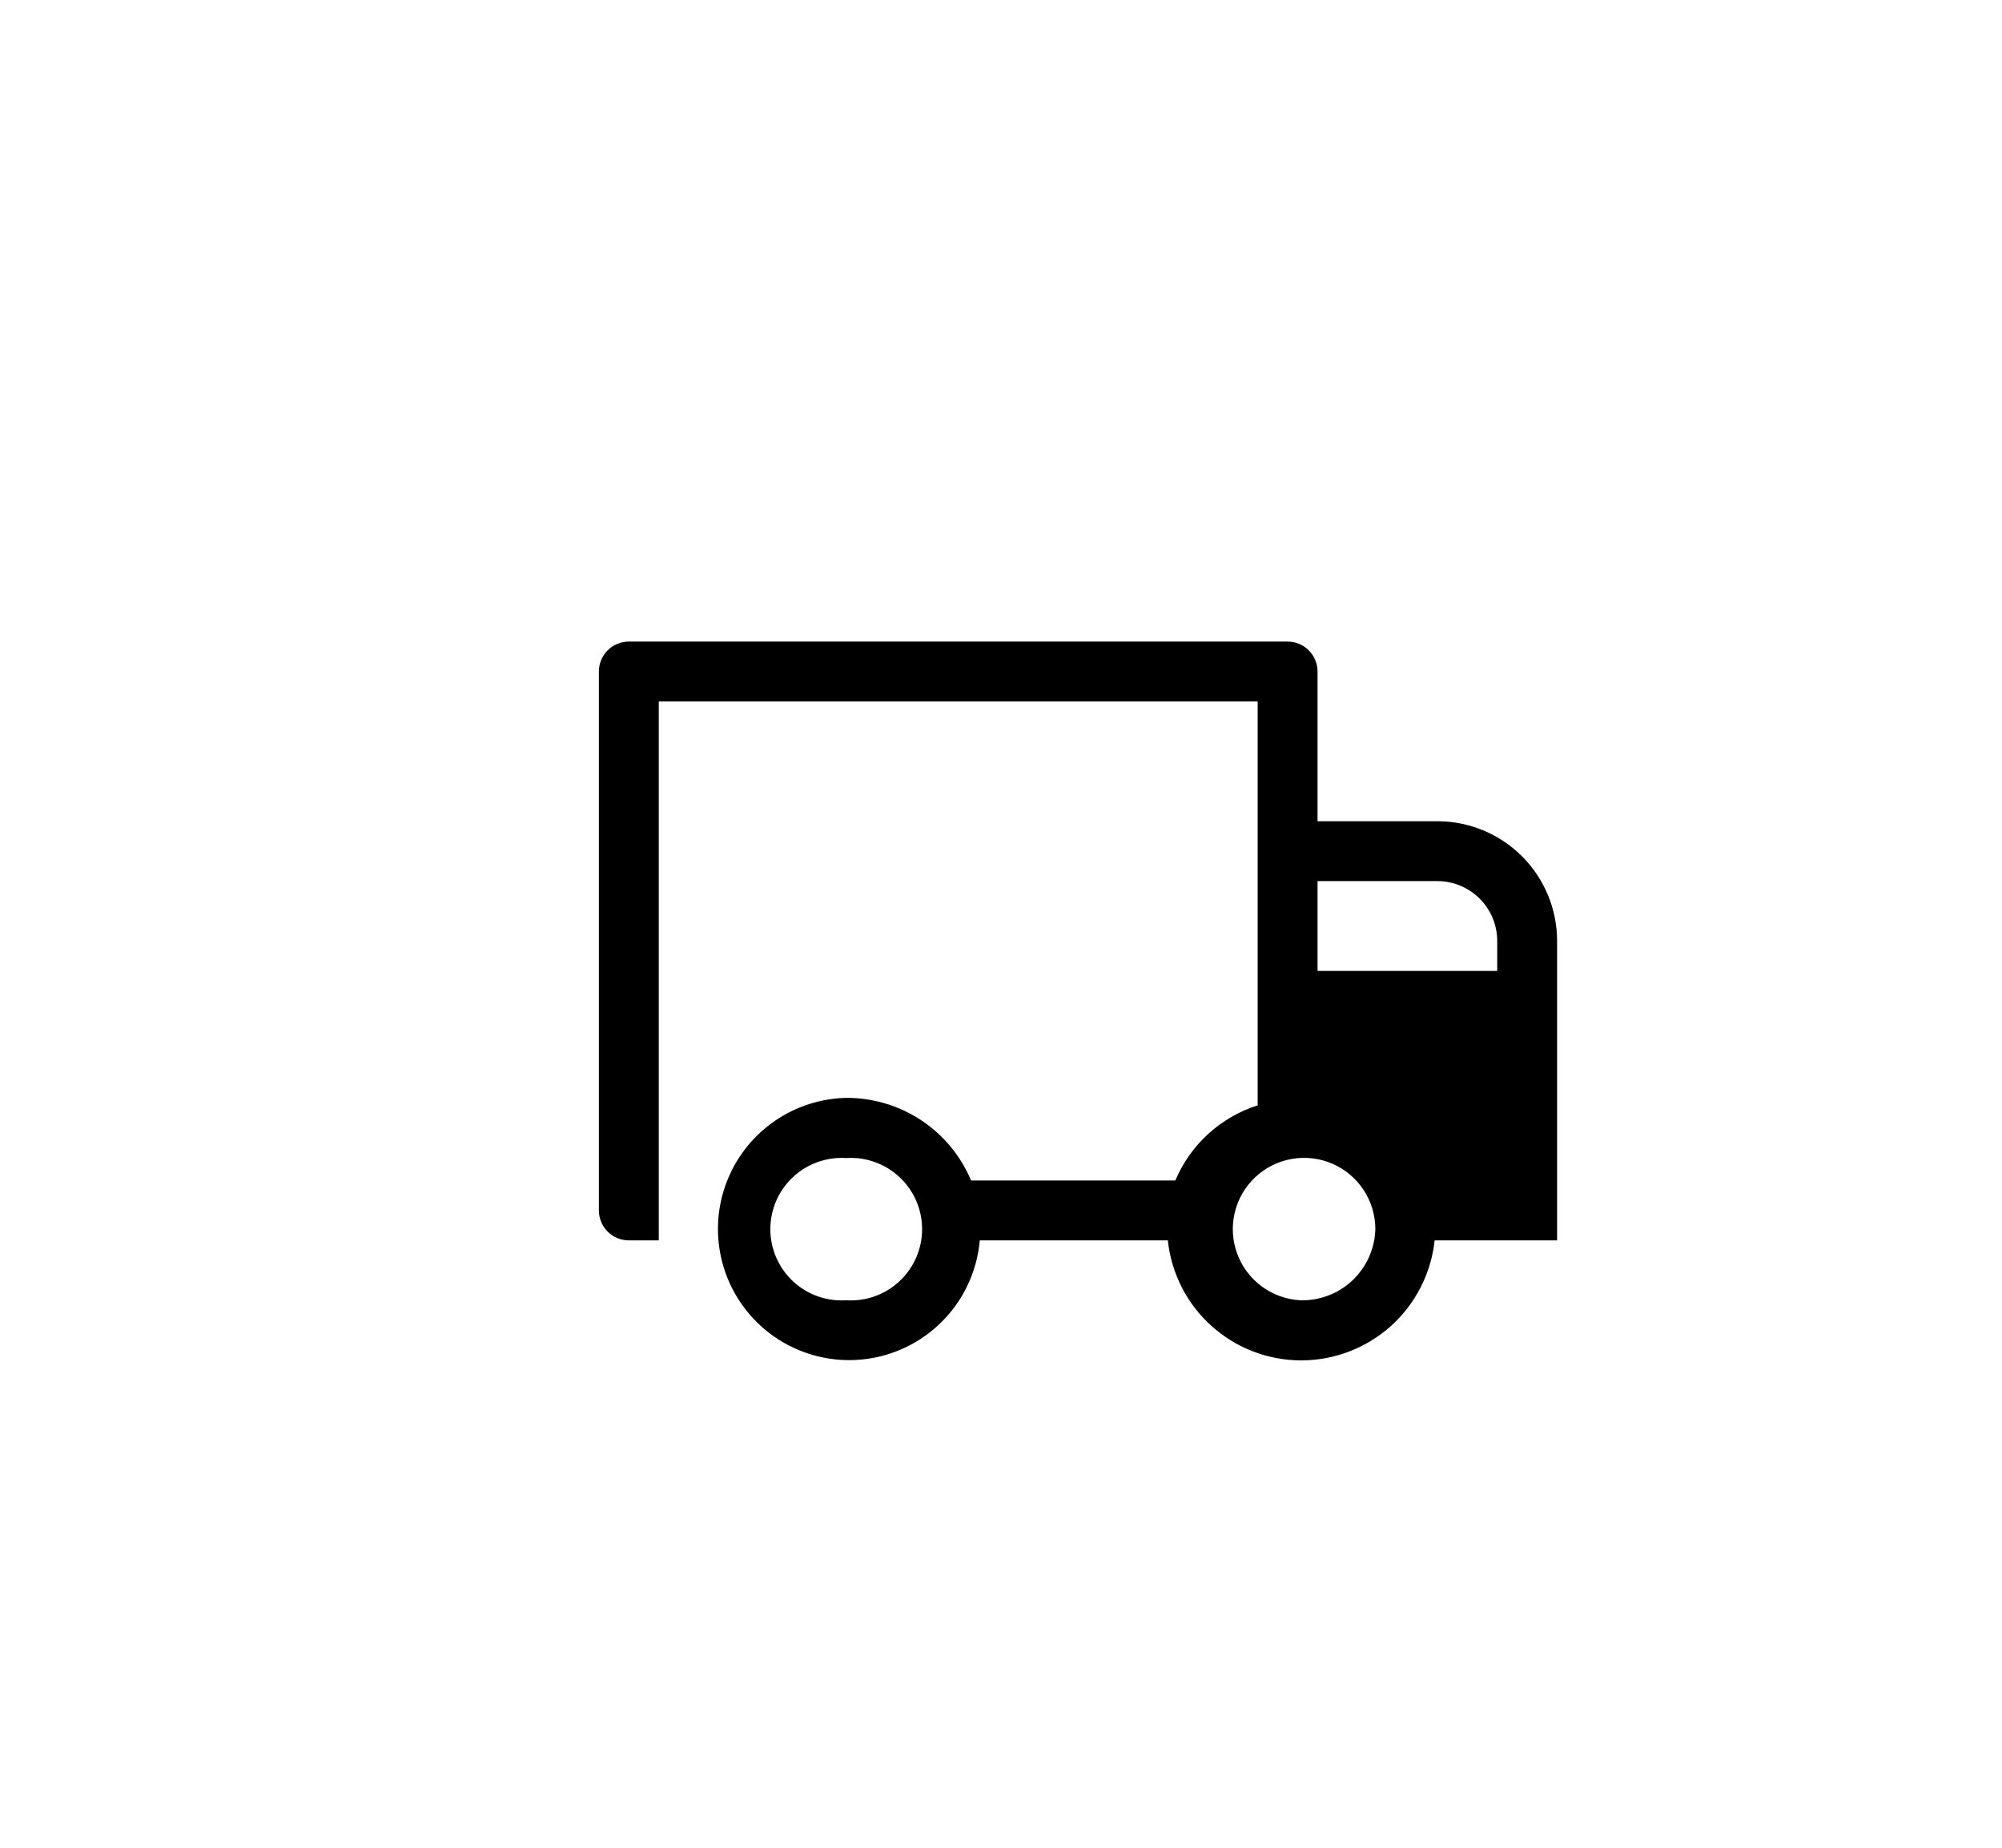 <svg width="78" height="72" viewBox="0 0 78 72" fill="none" xmlns="http://www.w3.org/2000/svg">
<path d="M56 32H51.333V26.167C51.333 25.857 51.21 25.561 50.991 25.342C50.773 25.123 50.476 25 50.166 25H24.5C24.19 25 23.893 25.123 23.675 25.342C23.456 25.561 23.333 25.857 23.333 26.167V47.167C23.333 47.476 23.456 47.773 23.675 47.992C23.893 48.21 24.19 48.333 24.5 48.333H25.666V27.333H49V43.072C48.285 43.299 47.628 43.679 47.075 44.184C46.521 44.69 46.083 45.309 45.791 46H37.835C37.433 45.042 36.757 44.225 35.891 43.652C35.025 43.079 34.008 42.775 32.97 42.78C31.983 42.802 31.024 43.109 30.208 43.664C29.392 44.219 28.754 44.999 28.372 45.909C27.989 46.818 27.878 47.819 28.053 48.791C28.227 49.762 28.679 50.663 29.354 51.383C30.028 52.103 30.897 52.612 31.855 52.849C32.813 53.086 33.819 53.041 34.752 52.718C35.685 52.396 36.504 51.81 37.111 51.032C37.718 50.254 38.087 49.316 38.173 48.333H45.5C45.636 49.617 46.242 50.805 47.202 51.668C48.161 52.531 49.406 53.009 50.697 53.009C51.988 53.009 53.233 52.531 54.193 51.668C55.152 50.805 55.758 49.617 55.895 48.333H60.666V36.667C60.666 35.429 60.175 34.242 59.3 33.367C58.424 32.492 57.237 32 56 32ZM32.97 50.667C32.591 50.691 32.211 50.638 31.853 50.51C31.496 50.382 31.168 50.181 30.891 49.922C30.614 49.662 30.393 49.348 30.242 49C30.091 48.651 30.013 48.276 30.013 47.896C30.013 47.516 30.091 47.14 30.242 46.792C30.393 46.443 30.614 46.13 30.891 45.87C31.168 45.61 31.496 45.41 31.853 45.282C32.211 45.154 32.591 45.1 32.97 45.125C33.349 45.1 33.729 45.154 34.086 45.282C34.444 45.41 34.771 45.61 35.048 45.87C35.325 46.13 35.546 46.443 35.697 46.792C35.848 47.14 35.926 47.516 35.926 47.896C35.926 48.276 35.848 48.651 35.697 49C35.546 49.348 35.325 49.662 35.048 49.922C34.771 50.181 34.444 50.382 34.086 50.51C33.729 50.638 33.349 50.691 32.97 50.667ZM50.668 50.667C50.125 50.639 49.602 50.453 49.164 50.131C48.726 49.809 48.392 49.366 48.204 48.856C48.015 48.347 47.98 47.793 48.104 47.263C48.227 46.734 48.503 46.252 48.898 45.878C49.292 45.505 49.788 45.255 50.323 45.16C50.858 45.065 51.409 45.129 51.908 45.344C52.407 45.56 52.832 45.917 53.13 46.371C53.428 46.826 53.586 47.358 53.585 47.902C53.574 48.276 53.49 48.644 53.337 48.985C53.184 49.326 52.965 49.634 52.694 49.891C52.422 50.148 52.102 50.349 51.752 50.481C51.403 50.615 51.03 50.678 50.656 50.667H50.668ZM58.333 37.833H51.333V34.333H56C56.618 34.333 57.212 34.579 57.65 35.017C58.087 35.454 58.333 36.048 58.333 36.667V37.833Z" fill="black"/>
</svg>
